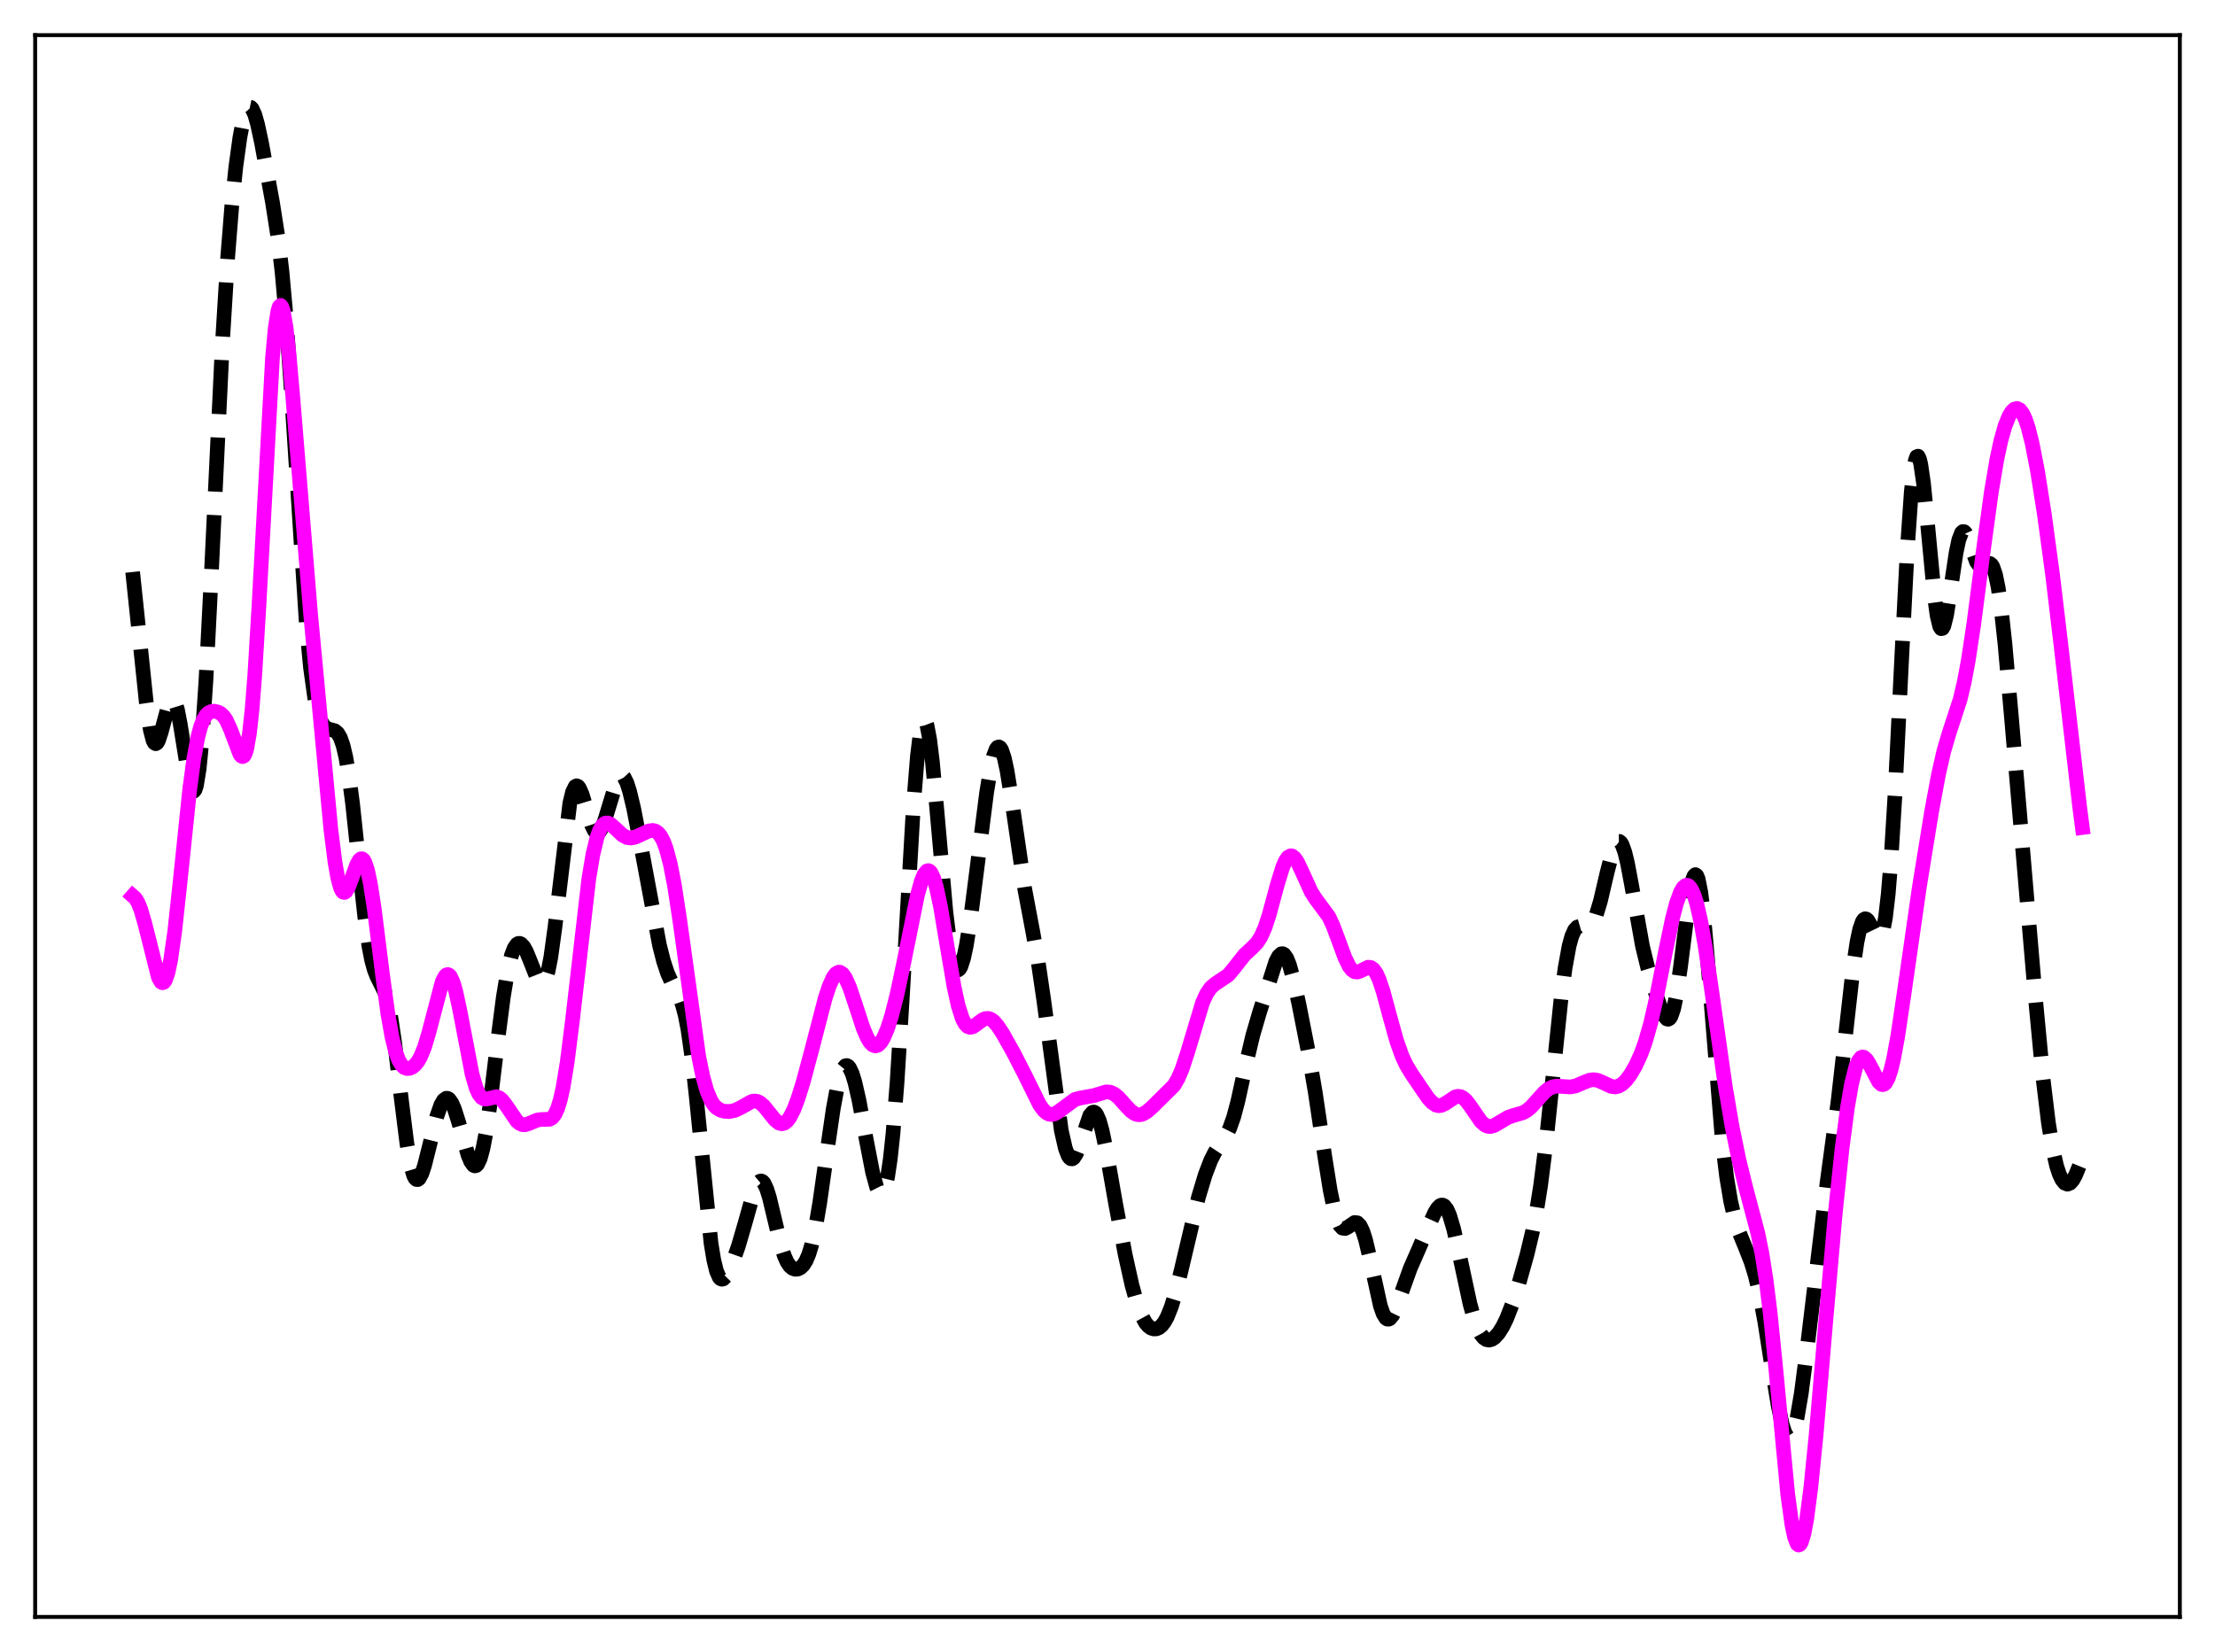 <?xml version="1.0" encoding="utf-8" standalone="no"?>
<!DOCTYPE svg PUBLIC "-//W3C//DTD SVG 1.1//EN"
  "http://www.w3.org/Graphics/SVG/1.1/DTD/svg11.dtd">
<svg xmlns:xlink="http://www.w3.org/1999/xlink" width="453.6pt" height="338.4pt" viewBox="0 0 453.6 338.4" xmlns="http://www.w3.org/2000/svg" version="1.1">
 <defs>
  <style type="text/css">*{stroke-linejoin: round; stroke-linecap: butt}</style>
 </defs>
 <g id="figure_1">
  <g id="patch_1">
   <path d="M 0 338.4 
L 453.6 338.4 
L 453.6 0 
L 0 0 
z
" style="fill: #ffffff"/>
  </g>
  <g id="axes_1">
   <g id="patch_2">
    <path d="M 7.2 331.2 
L 446.4 331.2 
L 446.4 7.2 
L 7.2 7.2 
z
" style="fill: #ffffff"/>
   </g>
   <g id="matplotlib.axis_1"/>
   <g id="matplotlib.axis_2"/>
   <g id="line2d_1">
    <path d="M 27.164 117.166 
L 28.554 130.425 
L 29.944 143.76 
L 30.778 149.485 
L 31.334 151.645 
L 31.612 152.174 
L 31.89 152.342 
L 32.168 152.17 
L 32.446 151.693 
L 33.003 150.016 
L 34.671 143.82 
L 34.949 143.305 
L 35.227 143.077 
L 35.505 143.161 
L 35.783 143.57 
L 36.339 145.344 
L 36.895 148.218 
L 38.842 160.3 
L 39.398 161.921 
L 39.676 162.085 
L 39.954 161.753 
L 40.232 160.887 
L 40.788 157.47 
L 41.344 151.779 
L 42.178 139.323 
L 43.29 117.371 
L 45.515 70.795 
L 46.627 52.709 
L 47.461 42.258 
L 48.295 34.173 
L 49.129 28.144 
L 49.685 25.215 
L 50.241 23.189 
L 50.797 22.107 
L 51.076 21.927 
L 51.354 21.985 
L 51.632 22.275 
L 52.188 23.501 
L 52.744 25.461 
L 53.578 29.35 
L 55.802 41.445 
L 56.914 48.578 
L 57.749 55.634 
L 58.583 64.886 
L 59.695 80.743 
L 62.753 128.123 
L 63.588 136.781 
L 64.422 142.763 
L 64.978 145.436 
L 65.534 147.248 
L 66.09 148.38 
L 66.646 149.01 
L 67.202 149.307 
L 68.592 149.694 
L 69.148 150.174 
L 69.705 151.122 
L 70.261 152.716 
L 70.817 155.09 
L 71.373 158.312 
L 72.207 164.656 
L 73.597 177.748 
L 74.709 187.875 
L 75.543 193.782 
L 76.1 196.644 
L 76.656 198.681 
L 77.212 200.072 
L 78.88 203.419 
L 79.436 205.34 
L 79.992 208.041 
L 80.826 213.599 
L 82.217 225.396 
L 83.329 234.262 
L 84.163 238.95 
L 84.719 240.804 
L 84.997 241.332 
L 85.275 241.601 
L 85.553 241.623 
L 85.831 241.413 
L 86.387 240.387 
L 86.943 238.713 
L 88.056 234.273 
L 89.446 228.717 
L 90.28 226.33 
L 90.836 225.36 
L 91.392 224.957 
L 91.67 224.977 
L 91.948 225.142 
L 92.504 225.896 
L 93.06 227.157 
L 93.894 229.771 
L 95.841 236.579 
L 96.397 237.924 
L 96.953 238.693 
L 97.231 238.818 
L 97.509 238.752 
L 97.787 238.482 
L 98.343 237.301 
L 98.899 235.252 
L 99.455 232.367 
L 100.289 226.699 
L 101.958 212.865 
L 103.07 204.258 
L 103.904 199.203 
L 104.738 195.689 
L 105.294 194.225 
L 105.85 193.422 
L 106.128 193.252 
L 106.406 193.225 
L 106.685 193.333 
L 107.241 193.915 
L 107.797 194.914 
L 108.631 196.955 
L 110.021 200.472 
L 110.577 201.3 
L 110.855 201.471 
L 111.133 201.441 
L 111.411 201.188 
L 111.689 200.691 
L 112.245 198.911 
L 112.802 196.063 
L 113.636 189.989 
L 116.694 164.512 
L 117.25 162.218 
L 117.806 161.094 
L 118.084 160.953 
L 118.362 161.069 
L 118.64 161.416 
L 119.197 162.672 
L 120.031 165.404 
L 121.143 168.975 
L 121.699 170.117 
L 121.977 170.444 
L 122.255 170.59 
L 122.533 170.551 
L 122.811 170.327 
L 123.367 169.354 
L 123.923 167.792 
L 126.426 159.583 
L 126.982 158.894 
L 127.26 158.821 
L 127.538 158.933 
L 127.816 159.23 
L 128.372 160.345 
L 128.928 162.076 
L 129.762 165.556 
L 131.152 172.712 
L 135.045 193.574 
L 135.879 196.871 
L 136.713 199.386 
L 137.548 201.215 
L 139.216 204.344 
L 139.772 205.887 
L 140.328 208.008 
L 140.884 210.868 
L 141.718 216.727 
L 142.552 224.369 
L 145.611 254.687 
L 146.167 258.051 
L 146.723 260.347 
L 147.279 261.63 
L 147.557 261.931 
L 147.835 262.035 
L 148.113 261.966 
L 148.669 261.406 
L 149.225 260.432 
L 150.06 258.494 
L 151.172 255.348 
L 152.562 250.605 
L 154.23 244.629 
L 154.786 243.136 
L 155.342 242.18 
L 155.62 241.948 
L 155.899 241.897 
L 156.177 242.031 
L 156.455 242.351 
L 157.011 243.525 
L 157.567 245.312 
L 158.679 249.968 
L 159.791 254.609 
L 160.625 257.256 
L 161.181 258.491 
L 161.737 259.319 
L 162.294 259.798 
L 162.85 259.991 
L 163.406 259.941 
L 163.962 259.658 
L 164.518 259.107 
L 165.074 258.22 
L 165.63 256.912 
L 166.186 255.106 
L 167.02 251.378 
L 167.854 246.485 
L 169.245 236.691 
L 170.635 227.128 
L 171.469 222.636 
L 172.025 220.441 
L 172.581 218.984 
L 173.137 218.303 
L 173.415 218.257 
L 173.693 218.402 
L 173.971 218.733 
L 174.528 219.923 
L 175.084 221.746 
L 175.918 225.424 
L 177.308 232.954 
L 178.698 240.141 
L 179.532 243.18 
L 180.088 244.286 
L 180.366 244.491 
L 180.645 244.433 
L 180.923 244.088 
L 181.201 243.437 
L 181.757 241.139 
L 182.313 237.42 
L 182.869 232.227 
L 183.703 221.765 
L 184.815 203.772 
L 187.04 165.227 
L 187.874 154.855 
L 188.43 150.317 
L 188.986 147.945 
L 189.264 147.593 
L 189.542 147.787 
L 189.82 148.509 
L 190.376 151.408 
L 190.932 155.954 
L 191.766 164.878 
L 193.713 186.886 
L 194.547 193.561 
L 195.103 196.518 
L 195.659 198.214 
L 195.937 198.597 
L 196.215 198.68 
L 196.493 198.475 
L 196.771 197.997 
L 197.327 196.285 
L 197.883 193.685 
L 198.717 188.461 
L 200.108 177.592 
L 202.054 162.273 
L 202.888 157.28 
L 203.444 154.895 
L 204 153.432 
L 204.278 153.08 
L 204.556 152.991 
L 204.834 153.17 
L 205.112 153.614 
L 205.669 155.268 
L 206.225 157.841 
L 207.059 163.003 
L 209.839 182.027 
L 211.508 190.886 
L 212.62 197.158 
L 213.732 204.75 
L 217.346 231.609 
L 218.181 235.257 
L 218.737 236.712 
L 219.015 237.134 
L 219.293 237.352 
L 219.571 237.373 
L 219.849 237.205 
L 220.405 236.358 
L 220.961 234.962 
L 223.185 228.466 
L 223.742 227.829 
L 224.02 227.786 
L 224.298 227.938 
L 224.576 228.289 
L 225.132 229.569 
L 225.688 231.547 
L 226.522 235.506 
L 228.468 246.582 
L 230.415 256.96 
L 231.805 263.229 
L 232.917 267.206 
L 233.751 269.419 
L 234.585 270.945 
L 235.141 271.61 
L 235.697 272.025 
L 236.254 272.215 
L 236.81 272.192 
L 237.366 271.954 
L 237.922 271.484 
L 238.478 270.757 
L 239.034 269.748 
L 239.868 267.672 
L 240.702 264.944 
L 241.814 260.505 
L 245.429 245.217 
L 246.819 240.608 
L 247.931 237.711 
L 248.766 236.048 
L 249.878 234.366 
L 250.99 232.764 
L 251.824 231.11 
L 252.658 228.739 
L 253.492 225.587 
L 255.161 217.963 
L 256.551 212.087 
L 257.941 207.338 
L 261.278 196.944 
L 261.834 195.883 
L 262.39 195.367 
L 262.668 195.343 
L 262.946 195.484 
L 263.502 196.259 
L 264.058 197.646 
L 264.892 200.653 
L 266.004 205.707 
L 267.951 215.612 
L 269.341 223.71 
L 271.287 236.821 
L 272.399 243.791 
L 273.234 247.822 
L 273.79 249.725 
L 274.346 250.958 
L 274.902 251.562 
L 275.458 251.642 
L 276.014 251.36 
L 277.404 250.41 
L 277.96 250.473 
L 278.516 251.034 
L 279.072 252.176 
L 279.629 253.901 
L 280.463 257.398 
L 282.687 267.514 
L 283.243 269.087 
L 283.799 269.997 
L 284.077 270.194 
L 284.355 270.223 
L 284.633 270.095 
L 285.189 269.412 
L 285.746 268.272 
L 286.858 265.214 
L 288.804 259.788 
L 290.472 255.984 
L 292.697 250.827 
L 293.809 248.393 
L 294.365 247.49 
L 294.921 246.943 
L 295.199 246.835 
L 295.477 246.851 
L 295.755 246.998 
L 296.311 247.706 
L 296.867 248.963 
L 297.701 251.779 
L 298.814 256.748 
L 301.038 267.095 
L 301.872 270.07 
L 302.706 272.281 
L 303.262 273.316 
L 303.818 274.013 
L 304.375 274.399 
L 304.931 274.504 
L 305.487 274.361 
L 306.043 273.998 
L 306.877 273.091 
L 307.711 271.781 
L 308.545 270.077 
L 309.657 267.217 
L 311.048 262.881 
L 312.716 256.935 
L 313.828 252.291 
L 314.662 248.049 
L 315.496 242.826 
L 316.609 234.054 
L 317.999 220.725 
L 319.667 204.687 
L 320.501 198.325 
L 321.335 193.744 
L 321.891 191.738 
L 322.448 190.5 
L 323.004 189.892 
L 323.56 189.731 
L 325.228 189.843 
L 325.784 189.461 
L 326.34 188.655 
L 326.896 187.378 
L 327.73 184.623 
L 329.121 178.686 
L 330.233 174.391 
L 330.789 172.994 
L 331.067 172.567 
L 331.345 172.346 
L 331.623 172.343 
L 331.901 172.562 
L 332.179 173.006 
L 332.735 174.541 
L 333.291 176.838 
L 334.125 181.296 
L 336.35 193.775 
L 337.462 198.348 
L 338.852 202.895 
L 340.242 206.883 
L 340.798 208.067 
L 341.355 208.722 
L 341.633 208.777 
L 341.911 208.613 
L 342.189 208.207 
L 342.745 206.604 
L 343.301 203.917 
L 344.135 198.11 
L 346.081 182.732 
L 346.637 180.128 
L 346.915 179.416 
L 347.194 179.148 
L 347.472 179.347 
L 347.75 180.025 
L 348.306 182.798 
L 348.862 187.31 
L 349.696 196.603 
L 352.754 234.256 
L 353.589 241.084 
L 354.423 246.088 
L 355.257 249.659 
L 356.091 252.263 
L 357.481 255.643 
L 358.593 258.487 
L 359.428 261.2 
L 360.262 264.665 
L 361.374 270.57 
L 363.042 281.25 
L 364.154 287.99 
L 364.988 291.841 
L 365.544 293.535 
L 366.101 294.394 
L 366.379 294.488 
L 366.657 294.351 
L 366.935 293.982 
L 367.491 292.56 
L 368.047 290.267 
L 368.881 285.388 
L 369.993 276.862 
L 374.164 242.199 
L 376.388 225.728 
L 377.778 213.51 
L 379.447 198.666 
L 380.281 192.985 
L 380.837 190.35 
L 381.393 188.76 
L 381.671 188.356 
L 381.949 188.195 
L 382.227 188.258 
L 382.505 188.515 
L 383.061 189.464 
L 384.174 191.773 
L 384.452 192.117 
L 384.73 192.252 
L 385.008 192.121 
L 385.286 191.671 
L 385.564 190.853 
L 386.12 187.947 
L 386.676 183.155 
L 387.232 176.386 
L 388.066 162.8 
L 389.456 134.498 
L 390.569 112.753 
L 391.403 100.742 
L 391.959 95.782 
L 392.237 94.319 
L 392.515 93.543 
L 392.793 93.442 
L 393.071 93.985 
L 393.349 95.127 
L 393.905 98.959 
L 394.739 107.352 
L 396.129 122.039 
L 396.686 126.083 
L 397.242 128.357 
L 397.52 128.773 
L 397.798 128.711 
L 398.076 128.196 
L 398.632 125.983 
L 399.466 120.683 
L 400.578 113.212 
L 401.134 110.579 
L 401.69 109.132 
L 401.968 108.876 
L 402.246 108.911 
L 402.524 109.208 
L 403.081 110.41 
L 404.749 115.074 
L 405.305 115.842 
L 405.583 116.001 
L 406.139 115.948 
L 407.251 115.393 
L 407.529 115.434 
L 407.807 115.643 
L 408.085 116.061 
L 408.641 117.65 
L 409.198 120.367 
L 409.754 124.227 
L 410.588 131.881 
L 411.978 147.645 
L 416.705 203.173 
L 418.373 220.793 
L 419.485 229.986 
L 420.319 235.127 
L 421.154 238.788 
L 421.71 240.487 
L 422.266 241.658 
L 422.822 242.342 
L 423.378 242.566 
L 423.934 242.349 
L 424.49 241.712 
L 425.046 240.698 
L 425.88 238.655 
L 426.436 237.137 
L 426.436 237.137 
" clip-path="url(#p0f3f985ff2)" style="fill: none; stroke-dasharray: 11.1,4.8; stroke-dashoffset: 0; stroke: #000000; stroke-width: 3"/>
   </g>
   <g id="line2d_2">
    <path d="M 27.164 183.506 
L 27.72 183.998 
L 28.276 184.921 
L 28.832 186.303 
L 29.666 189.174 
L 32.446 200.23 
L 33.003 201.173 
L 33.281 201.312 
L 33.559 201.204 
L 33.837 200.833 
L 34.393 199.273 
L 34.949 196.62 
L 35.783 190.777 
L 36.895 180.511 
L 38.842 161.762 
L 39.676 155.536 
L 40.51 151 
L 41.066 148.901 
L 41.622 147.447 
L 42.178 146.52 
L 42.734 145.989 
L 43.29 145.736 
L 43.846 145.675 
L 44.68 145.856 
L 45.237 146.175 
L 45.793 146.712 
L 46.349 147.527 
L 47.183 149.334 
L 49.129 154.487 
L 49.407 154.855 
L 49.685 154.984 
L 49.963 154.823 
L 50.241 154.316 
L 50.519 153.417 
L 51.076 150.28 
L 51.632 145.186 
L 52.188 138.1 
L 53.022 124.213 
L 55.802 73.285 
L 56.358 67.259 
L 56.914 63.667 
L 57.193 62.81 
L 57.471 62.566 
L 57.749 62.912 
L 58.027 63.812 
L 58.583 67.101 
L 59.139 72.023 
L 59.973 81.472 
L 63.588 125.581 
L 67.758 169.913 
L 68.592 176.531 
L 69.148 179.725 
L 69.705 181.799 
L 69.983 182.407 
L 70.261 182.738 
L 70.539 182.809 
L 70.817 182.642 
L 71.373 181.719 
L 72.207 179.441 
L 73.041 177.136 
L 73.597 176.148 
L 73.875 175.921 
L 74.153 175.909 
L 74.431 176.127 
L 74.709 176.589 
L 75.265 178.252 
L 75.822 180.861 
L 76.656 186.246 
L 78.324 199.548 
L 79.436 207.69 
L 80.27 212.415 
L 81.104 215.723 
L 81.66 217.181 
L 82.217 218.128 
L 82.773 218.661 
L 83.329 218.872 
L 83.885 218.836 
L 84.441 218.591 
L 84.997 218.143 
L 85.553 217.463 
L 86.109 216.508 
L 86.943 214.469 
L 87.777 211.683 
L 90.558 201.101 
L 91.114 200.001 
L 91.392 199.711 
L 91.67 199.611 
L 91.948 199.708 
L 92.226 200.003 
L 92.782 201.18 
L 93.338 203.073 
L 94.172 206.96 
L 96.675 220.026 
L 97.509 222.875 
L 98.065 224.1 
L 98.621 224.816 
L 99.177 225.108 
L 99.733 225.097 
L 101.68 224.651 
L 102.236 224.859 
L 102.792 225.309 
L 103.626 226.375 
L 105.85 229.65 
L 106.406 230.117 
L 106.963 230.357 
L 107.519 230.384 
L 108.353 230.132 
L 110.021 229.42 
L 110.855 229.31 
L 112.523 229.266 
L 113.08 228.95 
L 113.636 228.261 
L 114.192 227.065 
L 114.748 225.251 
L 115.304 222.752 
L 116.138 217.694 
L 117.25 208.856 
L 120.587 179.966 
L 121.421 175.016 
L 122.255 171.532 
L 122.811 170.006 
L 123.367 169.058 
L 123.923 168.612 
L 124.479 168.571 
L 125.036 168.833 
L 125.87 169.56 
L 127.538 171.114 
L 128.372 171.546 
L 129.206 171.658 
L 130.04 171.494 
L 131.152 170.999 
L 132.821 170.217 
L 133.655 170.096 
L 134.211 170.229 
L 134.767 170.605 
L 135.323 171.289 
L 135.879 172.349 
L 136.435 173.844 
L 137.269 176.994 
L 138.104 181.268 
L 139.216 188.528 
L 143.108 216.537 
L 143.943 220.567 
L 144.777 223.505 
L 145.611 225.46 
L 146.167 226.317 
L 146.723 226.9 
L 147.557 227.41 
L 148.391 227.637 
L 149.503 227.662 
L 150.616 227.402 
L 151.728 226.856 
L 153.952 225.613 
L 154.508 225.52 
L 155.064 225.596 
L 155.62 225.858 
L 156.455 226.585 
L 157.567 227.972 
L 158.679 229.357 
L 159.513 230.033 
L 160.069 230.19 
L 160.625 230.064 
L 161.181 229.634 
L 161.737 228.898 
L 162.572 227.259 
L 163.406 225.066 
L 164.518 221.49 
L 166.186 215.248 
L 168.967 204.554 
L 169.801 202.008 
L 170.635 200.165 
L 171.191 199.427 
L 171.747 199.128 
L 172.025 199.148 
L 172.581 199.524 
L 173.137 200.321 
L 173.971 202.183 
L 175.084 205.478 
L 176.752 210.576 
L 177.586 212.531 
L 178.142 213.46 
L 178.698 214.039 
L 179.254 214.247 
L 179.81 214.076 
L 180.366 213.533 
L 180.923 212.634 
L 181.757 210.671 
L 182.591 208.05 
L 183.703 203.685 
L 185.093 197.136 
L 187.874 183.366 
L 188.708 180.393 
L 189.264 179.072 
L 189.82 178.399 
L 190.098 178.328 
L 190.376 178.443 
L 190.654 178.745 
L 191.21 179.907 
L 191.766 181.775 
L 192.6 185.699 
L 193.991 194.005 
L 195.381 202.144 
L 196.215 205.952 
L 197.049 208.594 
L 197.605 209.681 
L 198.161 210.271 
L 198.717 210.441 
L 199.274 210.291 
L 200.108 209.717 
L 201.22 208.884 
L 201.776 208.643 
L 202.332 208.596 
L 202.888 208.767 
L 203.444 209.154 
L 204.278 210.088 
L 205.391 211.79 
L 207.615 215.756 
L 209.839 220.097 
L 212.898 226.292 
L 213.732 227.434 
L 214.288 227.941 
L 214.844 228.227 
L 215.4 228.294 
L 215.956 228.164 
L 216.79 227.678 
L 220.127 225.211 
L 221.239 224.908 
L 224.02 224.41 
L 226.522 223.652 
L 227.356 223.718 
L 228.19 224.094 
L 229.024 224.776 
L 230.415 226.328 
L 231.527 227.512 
L 232.361 228.111 
L 232.917 228.312 
L 233.473 228.338 
L 234.029 228.196 
L 234.863 227.713 
L 235.975 226.745 
L 240.424 222.337 
L 241.258 220.891 
L 242.092 218.934 
L 243.205 215.548 
L 246.263 205.367 
L 247.097 203.539 
L 247.931 202.323 
L 248.766 201.59 
L 251.546 199.719 
L 252.658 198.38 
L 254.883 195.554 
L 256.273 194.285 
L 257.385 193.163 
L 258.219 191.878 
L 259.053 189.988 
L 259.887 187.452 
L 261.556 181.271 
L 262.668 177.64 
L 263.224 176.363 
L 263.78 175.567 
L 264.336 175.287 
L 264.614 175.338 
L 265.17 175.79 
L 265.726 176.634 
L 266.56 178.386 
L 268.507 182.667 
L 269.341 183.998 
L 272.121 187.758 
L 272.955 189.539 
L 274.068 192.499 
L 275.458 196.26 
L 276.292 197.942 
L 276.848 198.665 
L 277.404 199.043 
L 277.96 199.107 
L 278.516 198.929 
L 280.185 198.114 
L 280.741 198.178 
L 281.297 198.586 
L 281.853 199.389 
L 282.409 200.597 
L 283.243 203.076 
L 284.633 208.238 
L 286.024 213.241 
L 287.136 216.357 
L 287.97 218.127 
L 289.082 219.985 
L 292.419 224.89 
L 293.253 225.819 
L 294.087 226.37 
L 294.643 226.488 
L 295.199 226.411 
L 296.033 225.996 
L 297.98 224.699 
L 298.536 224.558 
L 299.092 224.619 
L 299.648 224.901 
L 300.204 225.398 
L 301.038 226.469 
L 303.262 229.713 
L 304.097 230.452 
L 304.653 230.698 
L 305.209 230.749 
L 306.043 230.516 
L 307.155 229.859 
L 308.823 228.872 
L 309.935 228.486 
L 311.882 227.924 
L 312.716 227.449 
L 313.55 226.747 
L 314.94 225.199 
L 316.331 223.666 
L 317.165 223 
L 317.999 222.607 
L 318.833 222.471 
L 319.945 222.545 
L 321.613 222.647 
L 322.726 222.417 
L 324.116 221.814 
L 325.506 221.259 
L 326.34 221.154 
L 327.174 221.283 
L 328.286 221.756 
L 329.955 222.535 
L 330.789 222.641 
L 331.345 222.533 
L 332.179 222.074 
L 333.013 221.272 
L 333.847 220.167 
L 334.96 218.269 
L 336.072 215.826 
L 336.906 213.52 
L 338.018 209.641 
L 339.13 204.799 
L 341.077 194.907 
L 342.467 188.254 
L 343.301 185.061 
L 344.135 182.753 
L 344.691 181.795 
L 345.247 181.348 
L 345.525 181.326 
L 345.803 181.443 
L 346.359 182.099 
L 346.915 183.325 
L 347.472 185.111 
L 348.306 188.784 
L 349.14 193.495 
L 350.53 202.93 
L 353.311 222.541 
L 354.701 230.724 
L 356.091 237.513 
L 357.481 243.15 
L 359.984 252.611 
L 360.818 256.745 
L 361.652 262.04 
L 362.486 268.745 
L 363.598 279.746 
L 366.101 306.072 
L 366.935 312.187 
L 367.491 314.858 
L 368.047 316.262 
L 368.325 316.473 
L 368.603 316.355 
L 368.881 315.915 
L 369.437 314.096 
L 369.993 311.114 
L 370.827 304.756 
L 371.94 293.63 
L 373.886 270.727 
L 375.832 248.574 
L 377.222 235.293 
L 378.335 226.843 
L 379.169 222.032 
L 380.003 218.692 
L 380.559 217.32 
L 381.115 216.623 
L 381.393 216.513 
L 381.671 216.551 
L 382.227 217.014 
L 382.783 217.884 
L 384.73 221.617 
L 385.286 222.121 
L 385.564 222.178 
L 385.842 222.088 
L 386.12 221.839 
L 386.676 220.84 
L 387.232 219.164 
L 387.788 216.84 
L 388.622 212.31 
L 390.012 202.941 
L 393.071 181.614 
L 395.573 166.207 
L 396.964 158.694 
L 398.076 153.827 
L 399.188 150.067 
L 401.412 143.259 
L 402.246 139.726 
L 403.081 135.255 
L 404.193 127.898 
L 406.139 112.909 
L 407.807 100.727 
L 408.92 94.139 
L 409.754 90.247 
L 410.588 87.282 
L 411.422 85.211 
L 411.978 84.31 
L 412.534 83.79 
L 413.09 83.662 
L 413.646 83.948 
L 414.202 84.671 
L 414.758 85.849 
L 415.315 87.489 
L 416.149 90.782 
L 417.261 96.523 
L 418.651 105.308 
L 420.319 117.587 
L 421.988 131.59 
L 425.88 165.25 
L 426.436 169.511 
L 426.436 169.511 
" clip-path="url(#p0f3f985ff2)" style="fill: none; stroke: #ff00ff; stroke-width: 3; stroke-linecap: square"/>
   </g>
   <g id="patch_3">
    <path d="M 7.2 331.2 
L 7.2 7.2 
" style="fill: none; stroke: #000000; stroke-width: 0.8; stroke-linejoin: miter; stroke-linecap: square"/>
   </g>
   <g id="patch_4">
    <path d="M 446.4 331.2 
L 446.4 7.2 
" style="fill: none; stroke: #000000; stroke-width: 0.8; stroke-linejoin: miter; stroke-linecap: square"/>
   </g>
   <g id="patch_5">
    <path d="M 7.2 331.2 
L 446.4 331.2 
" style="fill: none; stroke: #000000; stroke-width: 0.8; stroke-linejoin: miter; stroke-linecap: square"/>
   </g>
   <g id="patch_6">
    <path d="M 7.2 7.2 
L 446.4 7.2 
" style="fill: none; stroke: #000000; stroke-width: 0.8; stroke-linejoin: miter; stroke-linecap: square"/>
   </g>
  </g>
 </g>
 <defs>
  <clipPath id="p0f3f985ff2">
   <rect x="7.2" y="7.2" width="439.2" height="324"/>
  </clipPath>
 </defs>
</svg>
